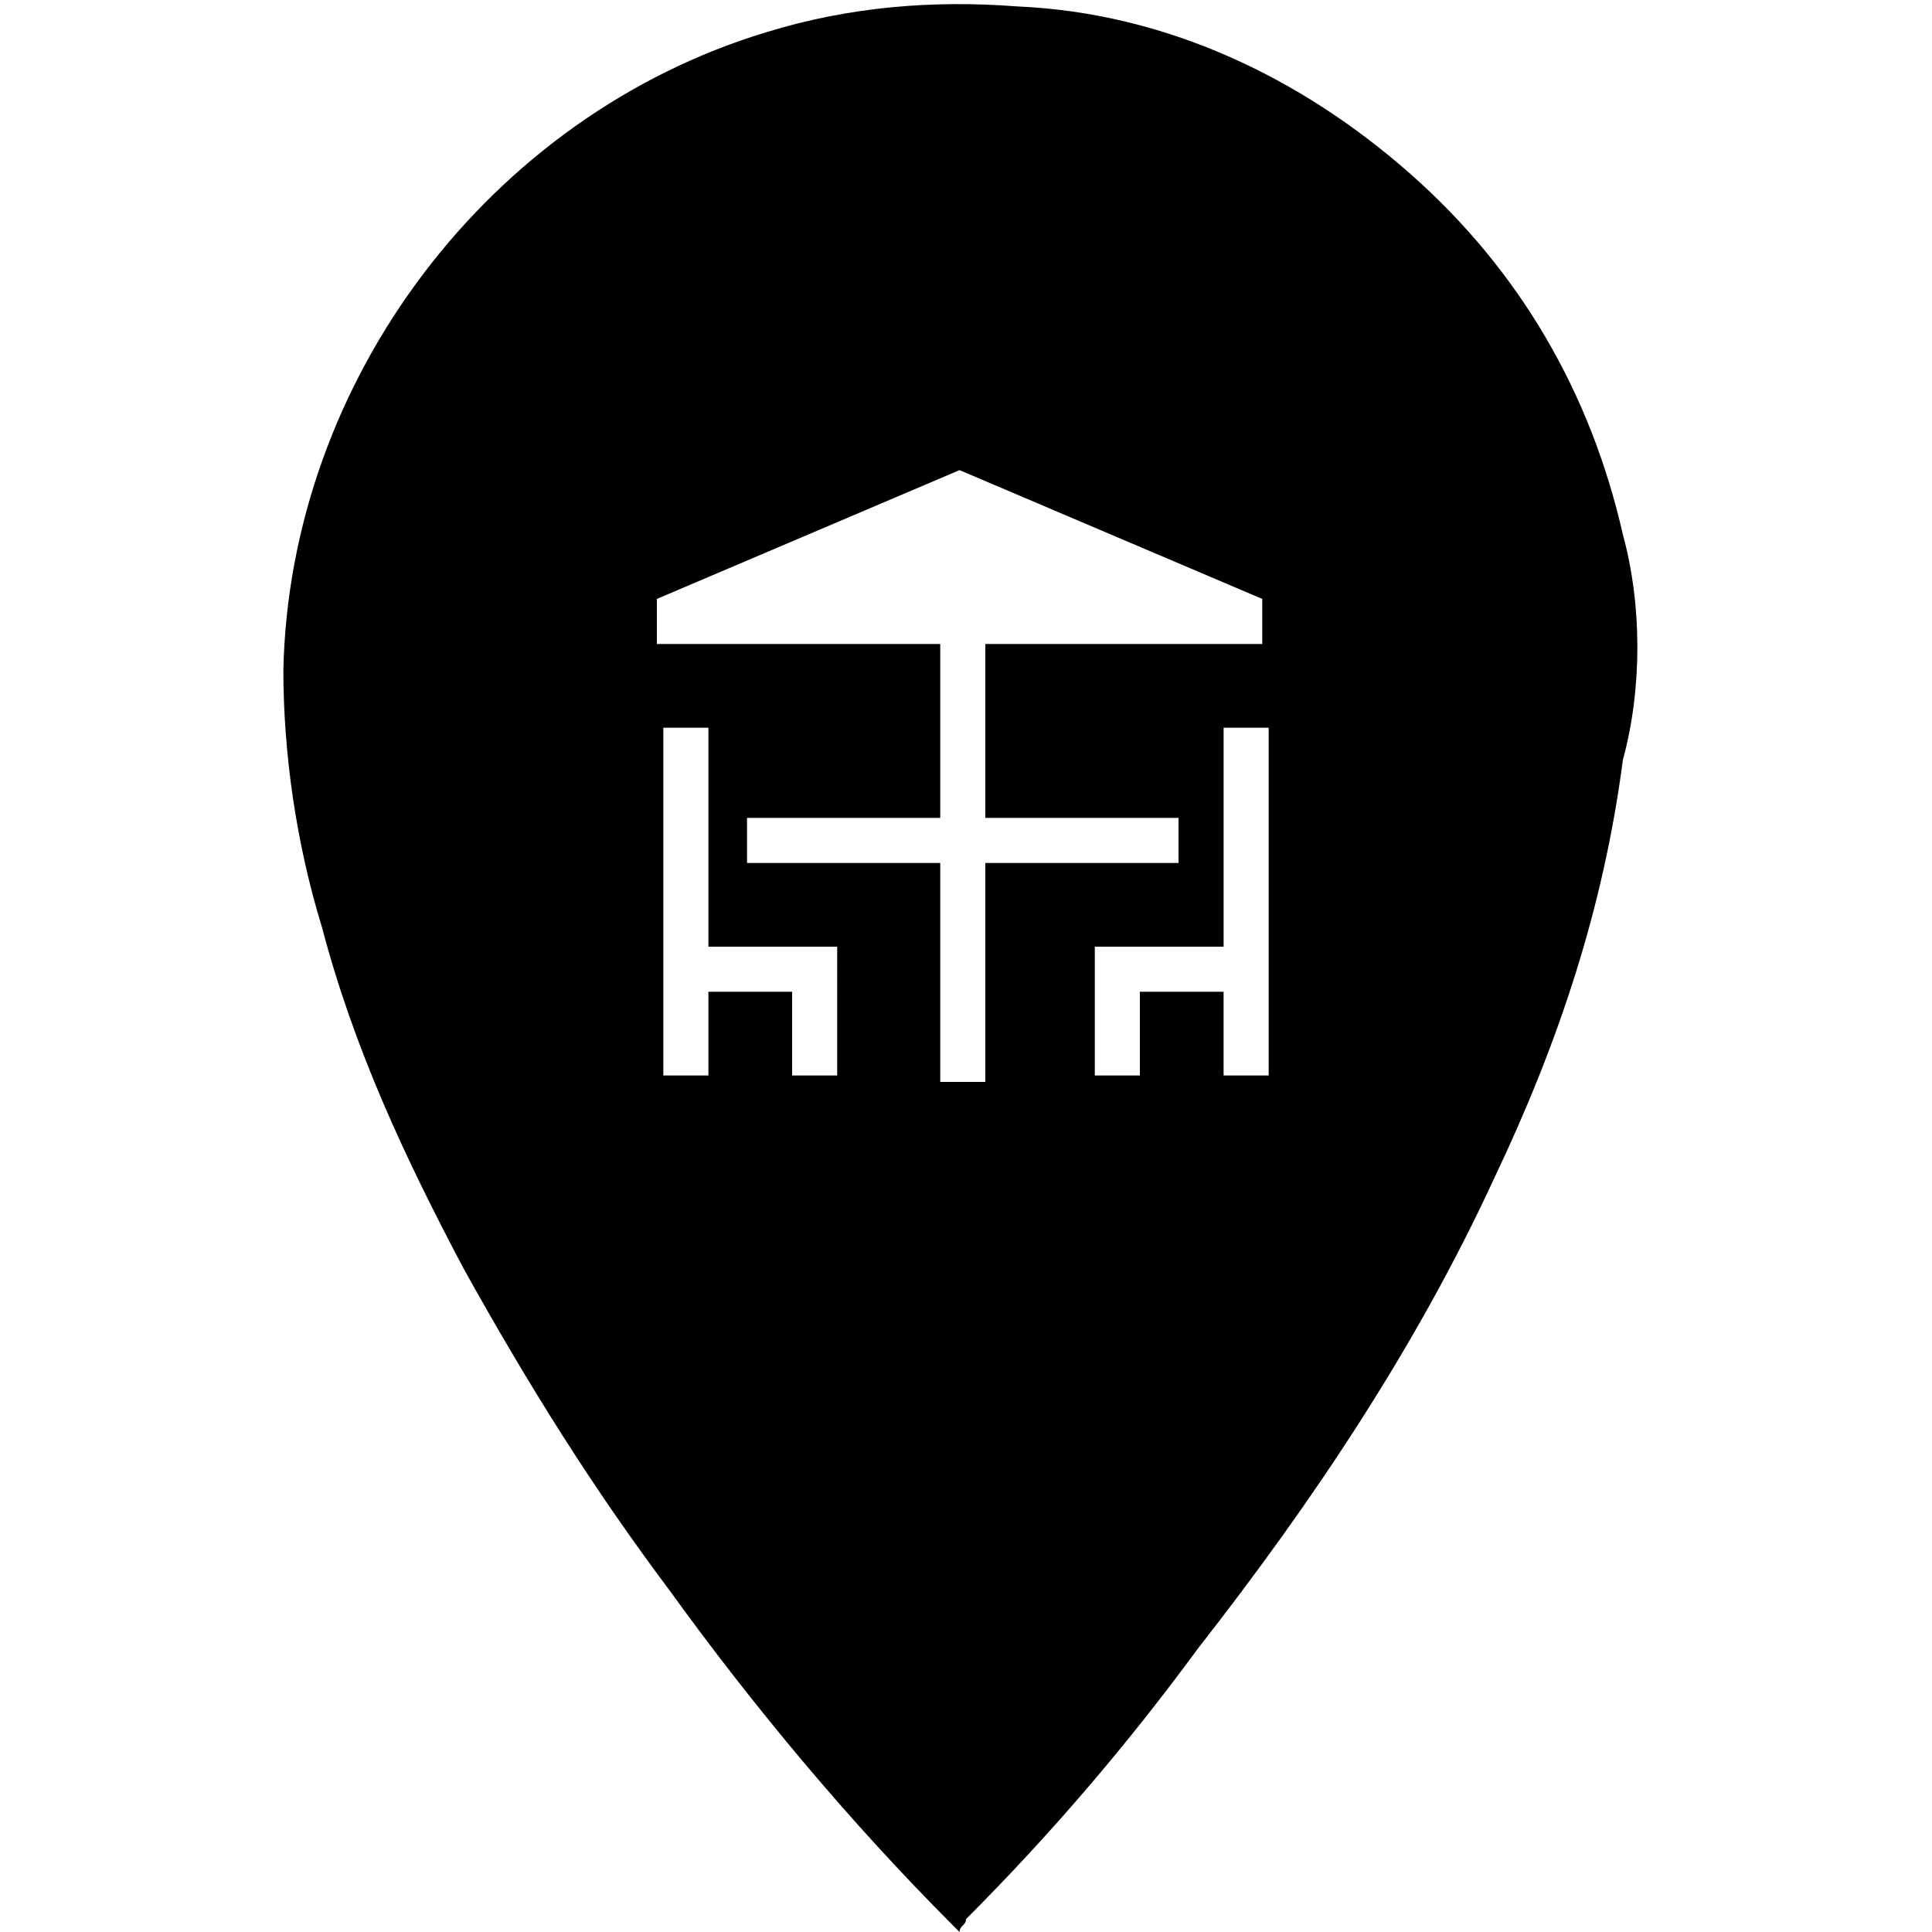 <?xml version="1.0" encoding="utf-8"?>
<!-- Generator: Adobe Illustrator 22.1.0, SVG Export Plug-In . SVG Version: 6.00 Build 0)  -->
<svg version="1.1"
	 id="svg2" xmlns:cc="http://creativecommons.org/ns#" xmlns:dc="http://purl.org/dc/elements/1.1/" xmlns:rdf="http://www.w3.org/1999/02/22-rdf-syntax-ns#" xmlns:svg="http://www.w3.org/2000/svg"
	 xmlns="http://www.w3.org/2000/svg" xmlns:xlink="http://www.w3.org/1999/xlink" x="0px" y="0px" viewBox="0 0 30 30"
	 style="enable-background:new 0 0 30 30;" xml:space="preserve">
<path d="M25.2,8.3c-0.5-2.2-1.6-4.1-3.3-5.6c-1.7-1.5-3.8-2.5-6.1-2.6c-1.3-0.1-2.6,0-3.9,0.4c-4.3,1.3-7.4,5.4-7.5,9.9
	c0,1.3,0.2,2.7,0.6,4c0.5,1.9,1.3,3.6,2.2,5.3c1,1.8,2,3.4,3.2,5c1.3,1.8,2.8,3.6,4.4,5.2c0,0,0.1,0.1,0.1,0.1
	c0-0.1,0.1-0.1,0.1-0.2c1.3-1.3,2.5-2.7,3.6-4.2c1.8-2.3,3.4-4.7,4.6-7.3c1-2.1,1.7-4.2,2-6.5C25.5,10.7,25.5,9.4,25.2,8.3z
	 M13,16.7h-0.7v-1.3H11v1.3h-0.7c0-1.8,0-3.6,0-5.4H11v3.4c0.7,0,1.3,0,2,0C13,15.4,13,16,13,16.7z M19.7,16.7H19v-1.3h-1.3v1.3H17
	c0-0.7,0-1.3,0-2c0.7,0,1.3,0,2,0v-3.4h0.7C19.7,13.1,19.7,14.9,19.7,16.7z M19.7,10h-4.4v2.7h3v0.7h-3v3.4h-0.7v-3.4h-3v-0.7h3V10
	h-4.4V9.3l4.7-2l4.7,2V10z"/>
</svg>
